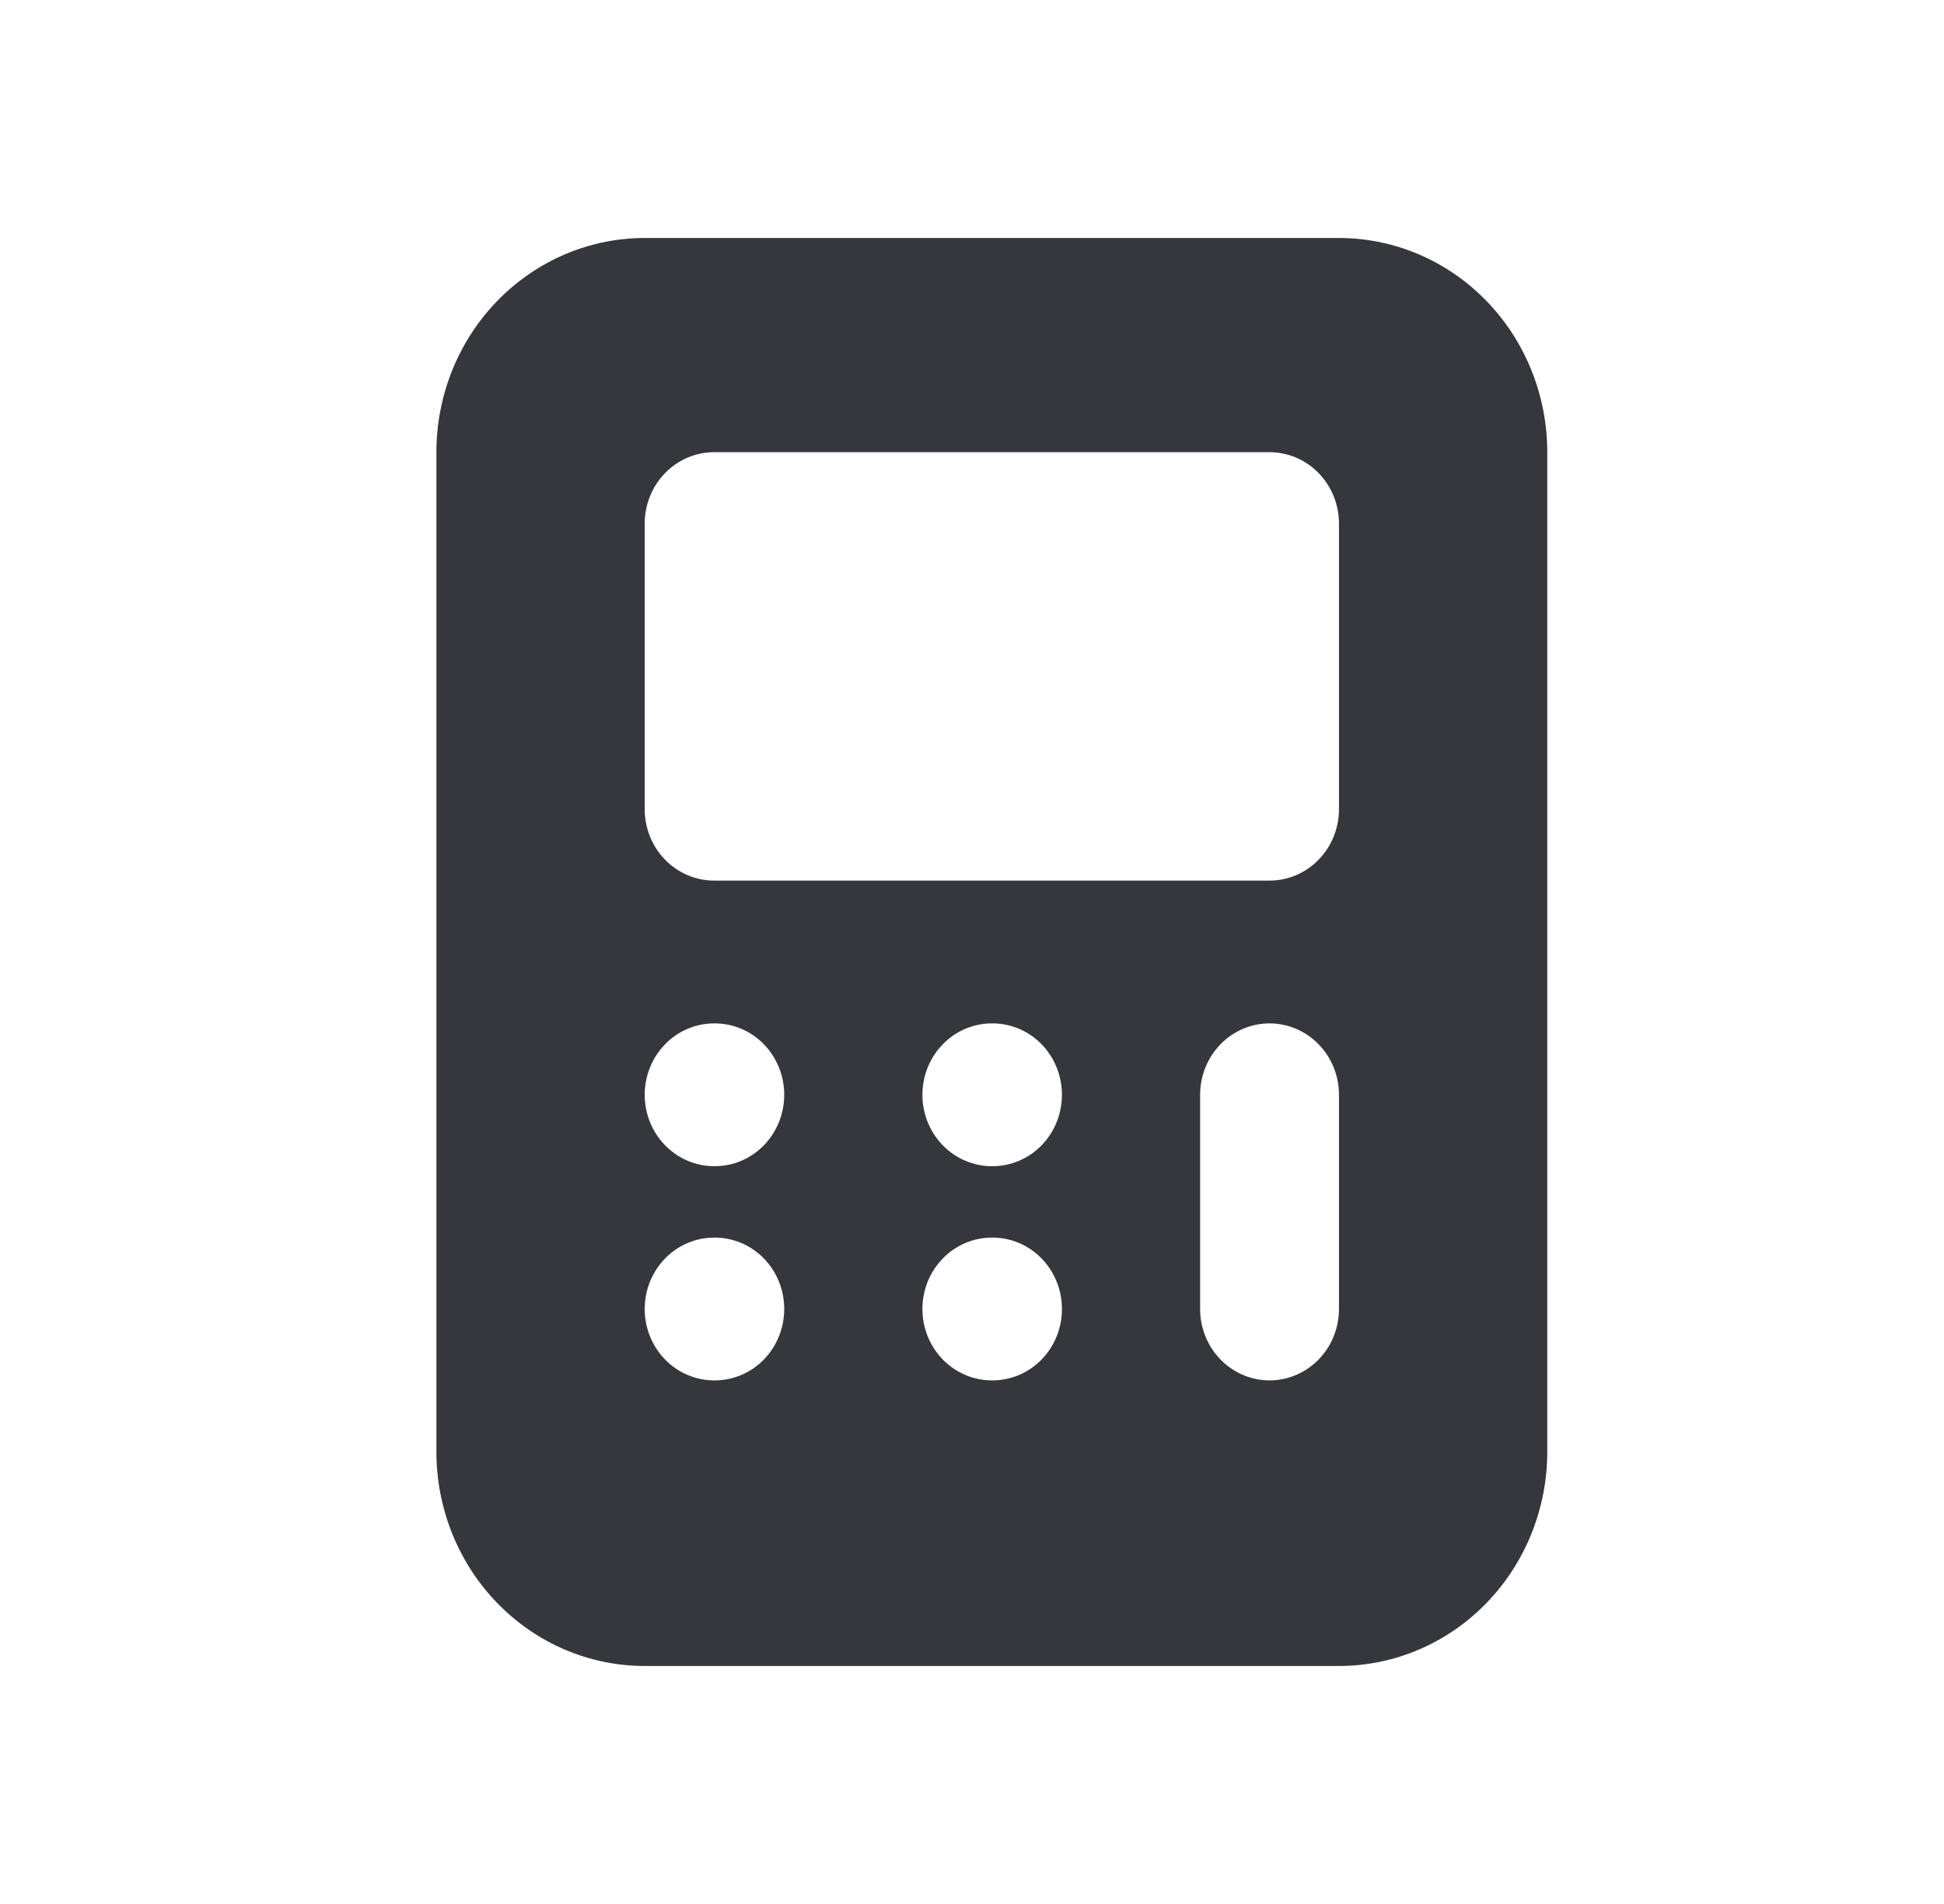 <svg width="49" height="48" viewBox="0 0 49 48" fill="none" xmlns="http://www.w3.org/2000/svg">
<g id="f7:desktopcomputer">
<path id="Vector" fill-rule="evenodd" clip-rule="evenodd" d="M16.25 6C14.858 6 13.522 6.569 12.538 7.582C11.553 8.594 11 9.968 11 11.4V36.6C11 38.032 11.553 39.406 12.538 40.418C13.522 41.431 14.858 42 16.25 42H33.75C35.142 42 36.478 41.431 37.462 40.418C38.447 39.406 39 38.032 39 36.6V11.4C39 9.968 38.447 8.594 37.462 7.582C36.478 6.569 35.142 6 33.75 6H16.25ZM16.25 13.2C16.25 12.723 16.434 12.265 16.763 11.927C17.091 11.59 17.536 11.4 18 11.4H32C32.464 11.4 32.909 11.59 33.237 11.927C33.566 12.265 33.75 12.723 33.75 13.2V20.4C33.75 20.877 33.566 21.335 33.237 21.673C32.909 22.01 32.464 22.2 32 22.2H18C17.536 22.2 17.091 22.01 16.763 21.673C16.434 21.335 16.25 20.877 16.25 20.4V13.2ZM18 25.8C17.536 25.8 17.091 25.99 16.763 26.327C16.434 26.665 16.25 27.123 16.25 27.6C16.25 28.077 16.434 28.535 16.763 28.873C17.091 29.21 17.536 29.4 18 29.4H18.017C18.482 29.4 18.927 29.21 19.255 28.873C19.583 28.535 19.767 28.077 19.767 27.6C19.767 27.123 19.583 26.665 19.255 26.327C18.927 25.99 18.482 25.8 18.017 25.8H18ZM23.25 27.6C23.25 27.123 23.434 26.665 23.763 26.327C24.091 25.99 24.536 25.8 25 25.8H25.017C25.482 25.8 25.927 25.99 26.255 26.327C26.583 26.665 26.767 27.123 26.767 27.6C26.767 28.077 26.583 28.535 26.255 28.873C25.927 29.21 25.482 29.4 25.017 29.4H25C24.536 29.4 24.091 29.21 23.763 28.873C23.434 28.535 23.25 28.077 23.25 27.6ZM25 31.2C24.536 31.2 24.091 31.39 23.763 31.727C23.434 32.065 23.25 32.523 23.25 33C23.25 33.477 23.434 33.935 23.763 34.273C24.091 34.61 24.536 34.8 25 34.8H25.017C25.482 34.8 25.927 34.61 26.255 34.273C26.583 33.935 26.767 33.477 26.767 33C26.767 32.523 26.583 32.065 26.255 31.727C25.927 31.39 25.482 31.2 25.017 31.2H25ZM16.25 33C16.25 32.523 16.434 32.065 16.763 31.727C17.091 31.39 17.536 31.2 18 31.2H18.017C18.482 31.2 18.927 31.39 19.255 31.727C19.583 32.065 19.767 32.523 19.767 33C19.767 33.477 19.583 33.935 19.255 34.273C18.927 34.61 18.482 34.8 18.017 34.8H18C17.536 34.8 17.091 34.61 16.763 34.273C16.434 33.935 16.25 33.477 16.25 33ZM33.75 27.6C33.75 27.123 33.566 26.665 33.237 26.327C32.909 25.99 32.464 25.8 32 25.8C31.536 25.8 31.091 25.99 30.763 26.327C30.434 26.665 30.25 27.123 30.25 27.6V33C30.25 33.477 30.434 33.935 30.763 34.273C31.091 34.61 31.536 34.8 32 34.8C32.464 34.8 32.909 34.61 33.237 34.273C33.566 33.935 33.75 33.477 33.75 33V27.6Z" fill="#36363D"/>
</g>
</svg>
